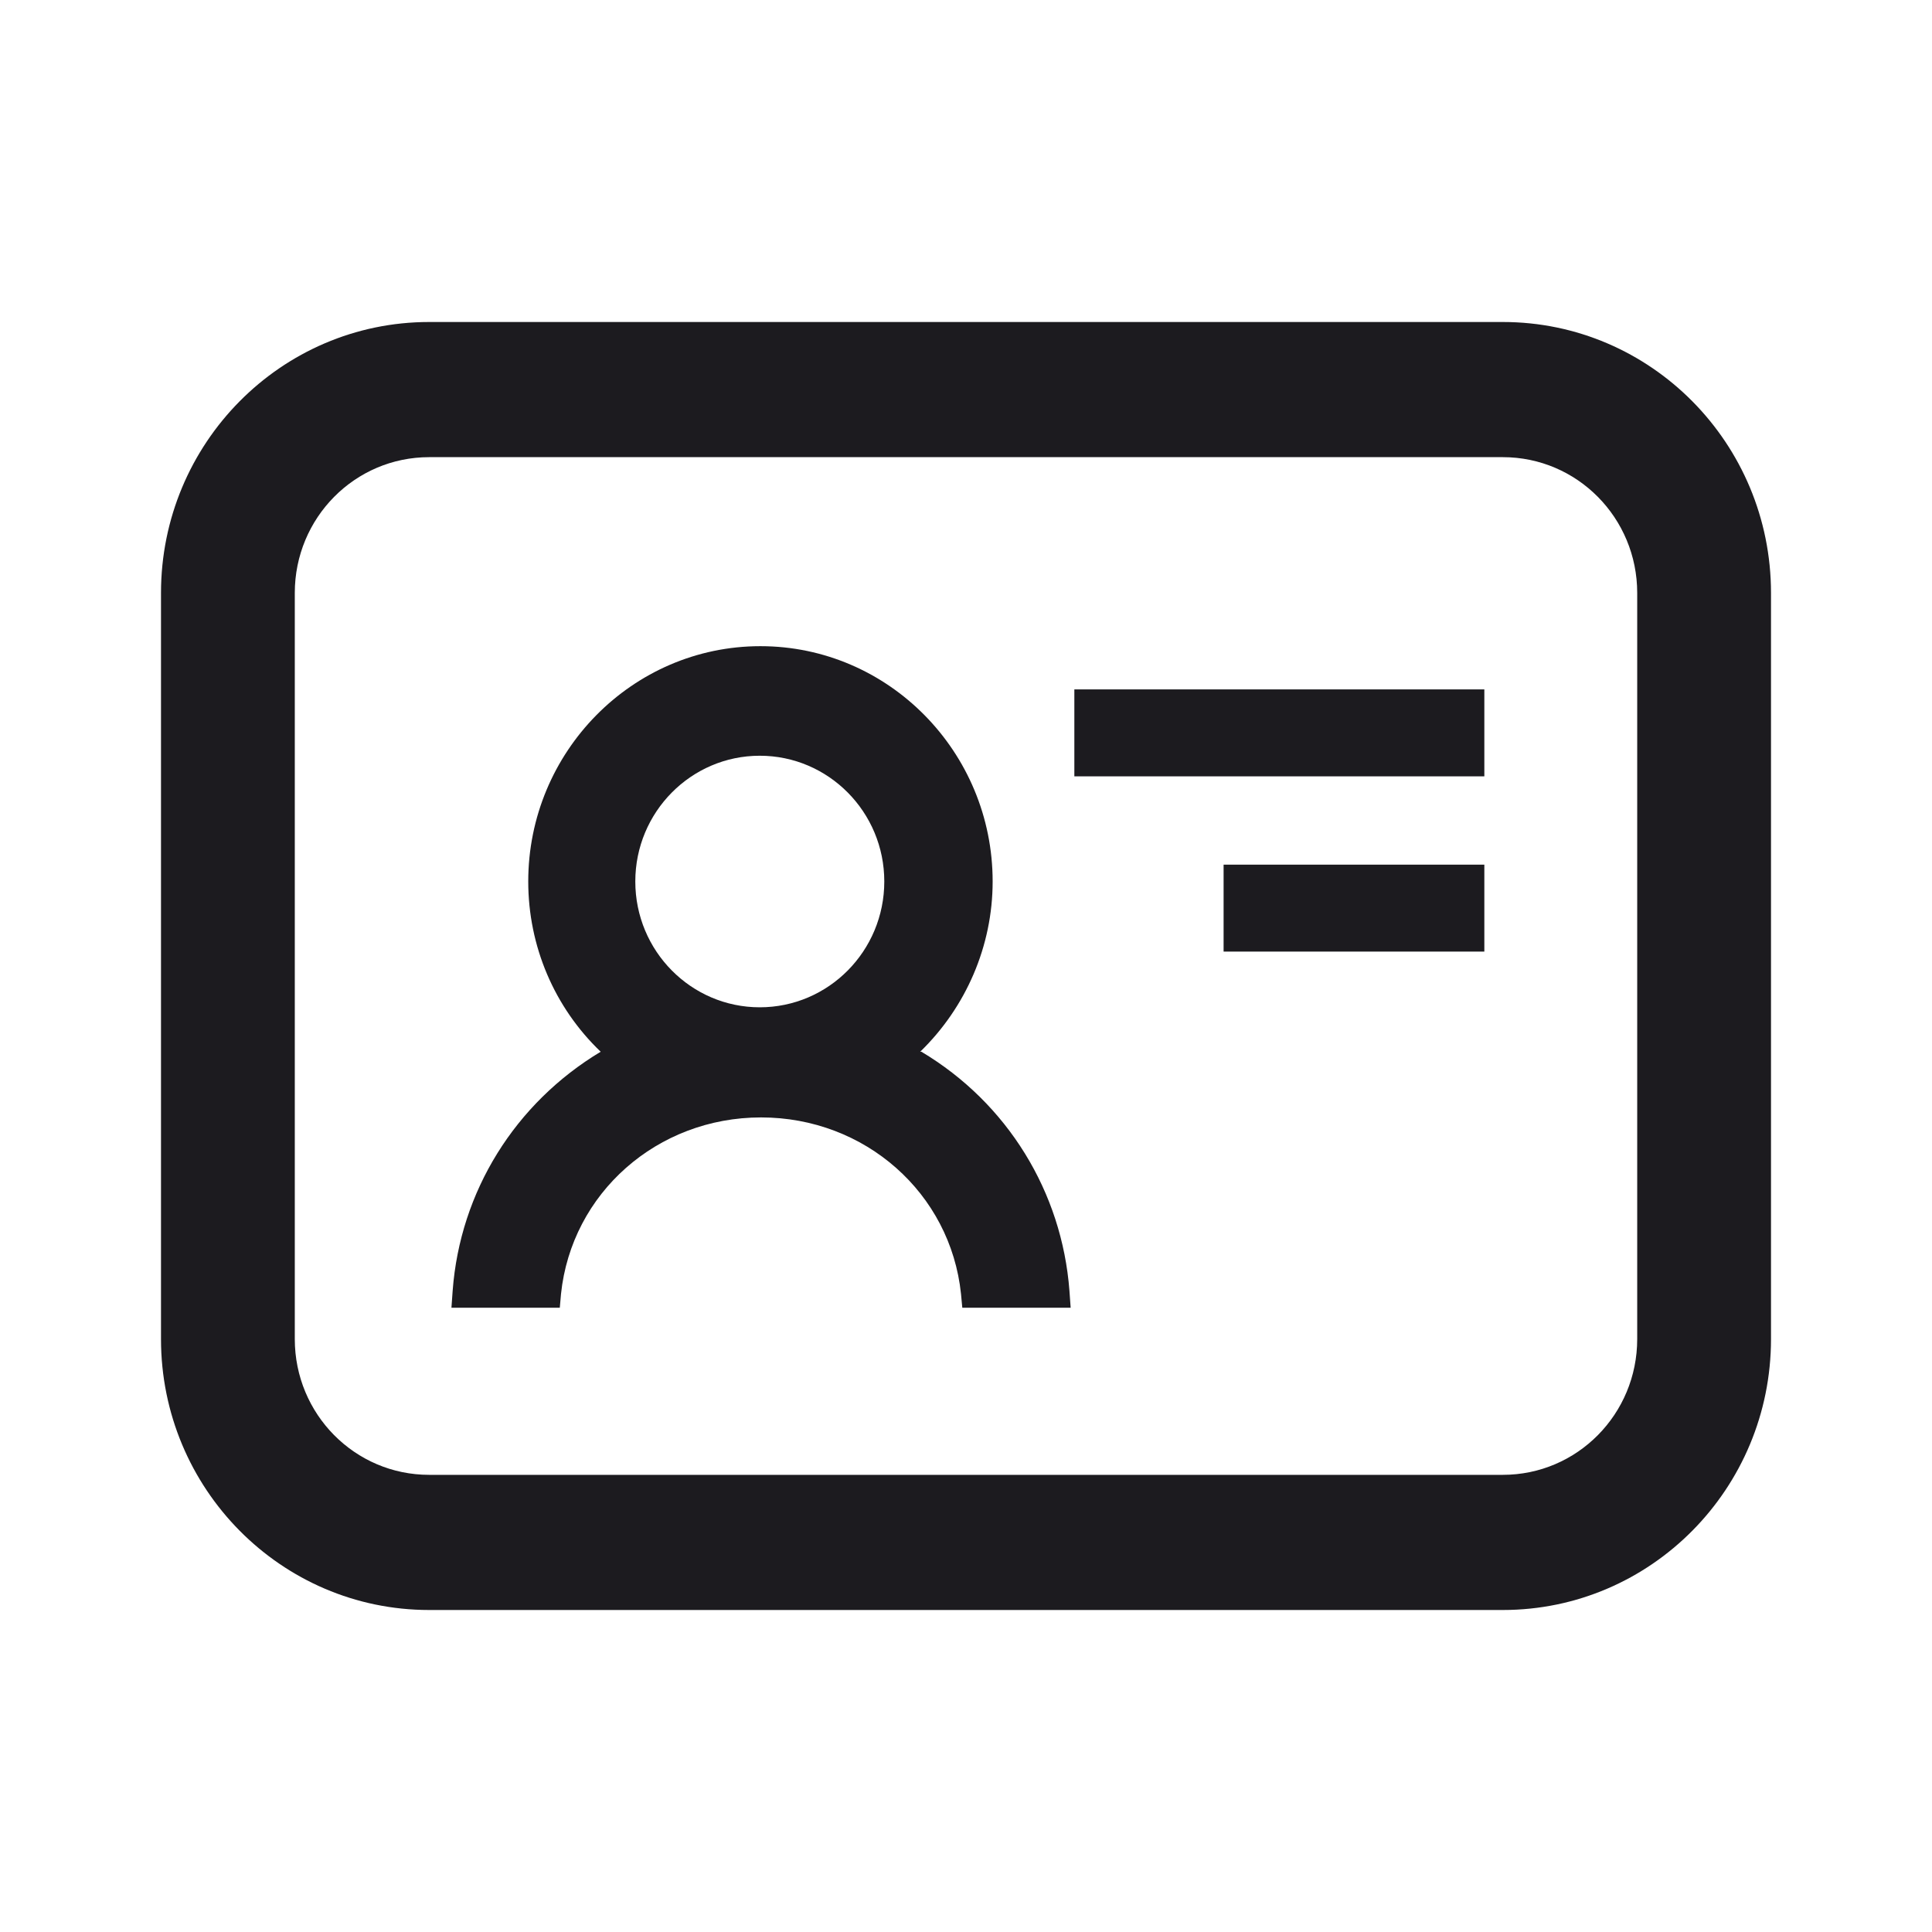 <svg width="24" height="24" viewBox="0 0 24 24" fill="none" xmlns="http://www.w3.org/2000/svg">
<path d="M18.439 10.741H15.2V11.821H18.439V10.741Z" fill="#1C1B1F"/>
<path d="M18.439 8.564H13.346V9.644H18.439V8.564Z" fill="#1C1B1F"/>
<path d="M11.431 13.065C12 12.513 12.331 11.751 12.331 10.95C12.331 9.341 11.039 8.027 9.446 8.027C7.854 8.027 6.562 9.341 6.562 10.95C6.562 11.751 6.885 12.513 7.462 13.065C6.4 13.703 5.715 14.799 5.623 16.035L5.608 16.245H6.954L6.969 16.074C7.1 14.822 8.162 13.881 9.454 13.881C10.746 13.881 11.808 14.822 11.938 16.074L11.954 16.245H13.3L13.285 16.035C13.192 14.807 12.515 13.703 11.446 13.065H11.431ZM9.438 12.513C8.585 12.513 7.892 11.813 7.892 10.95C7.892 10.088 8.585 9.388 9.438 9.388C10.292 9.388 10.985 10.088 10.985 10.95C10.985 11.813 10.292 12.513 9.438 12.513Z" fill="#1C1B1F"/>
<path d="M18.669 4H5.331C3.492 4 2 5.508 2 7.366V16.634C2 18.492 3.492 20 5.331 20H18.669C20.508 20 22 18.492 22 16.634V7.366C22 5.508 20.508 4 18.669 4ZM20.338 16.634C20.338 17.567 19.592 18.321 18.669 18.321H5.331C4.408 18.321 3.662 17.567 3.662 16.634V7.366C3.662 6.433 4.408 5.679 5.331 5.679H18.669C19.592 5.679 20.338 6.433 20.338 7.366V16.634Z" fill="#1C1B1F"/>
</svg>
